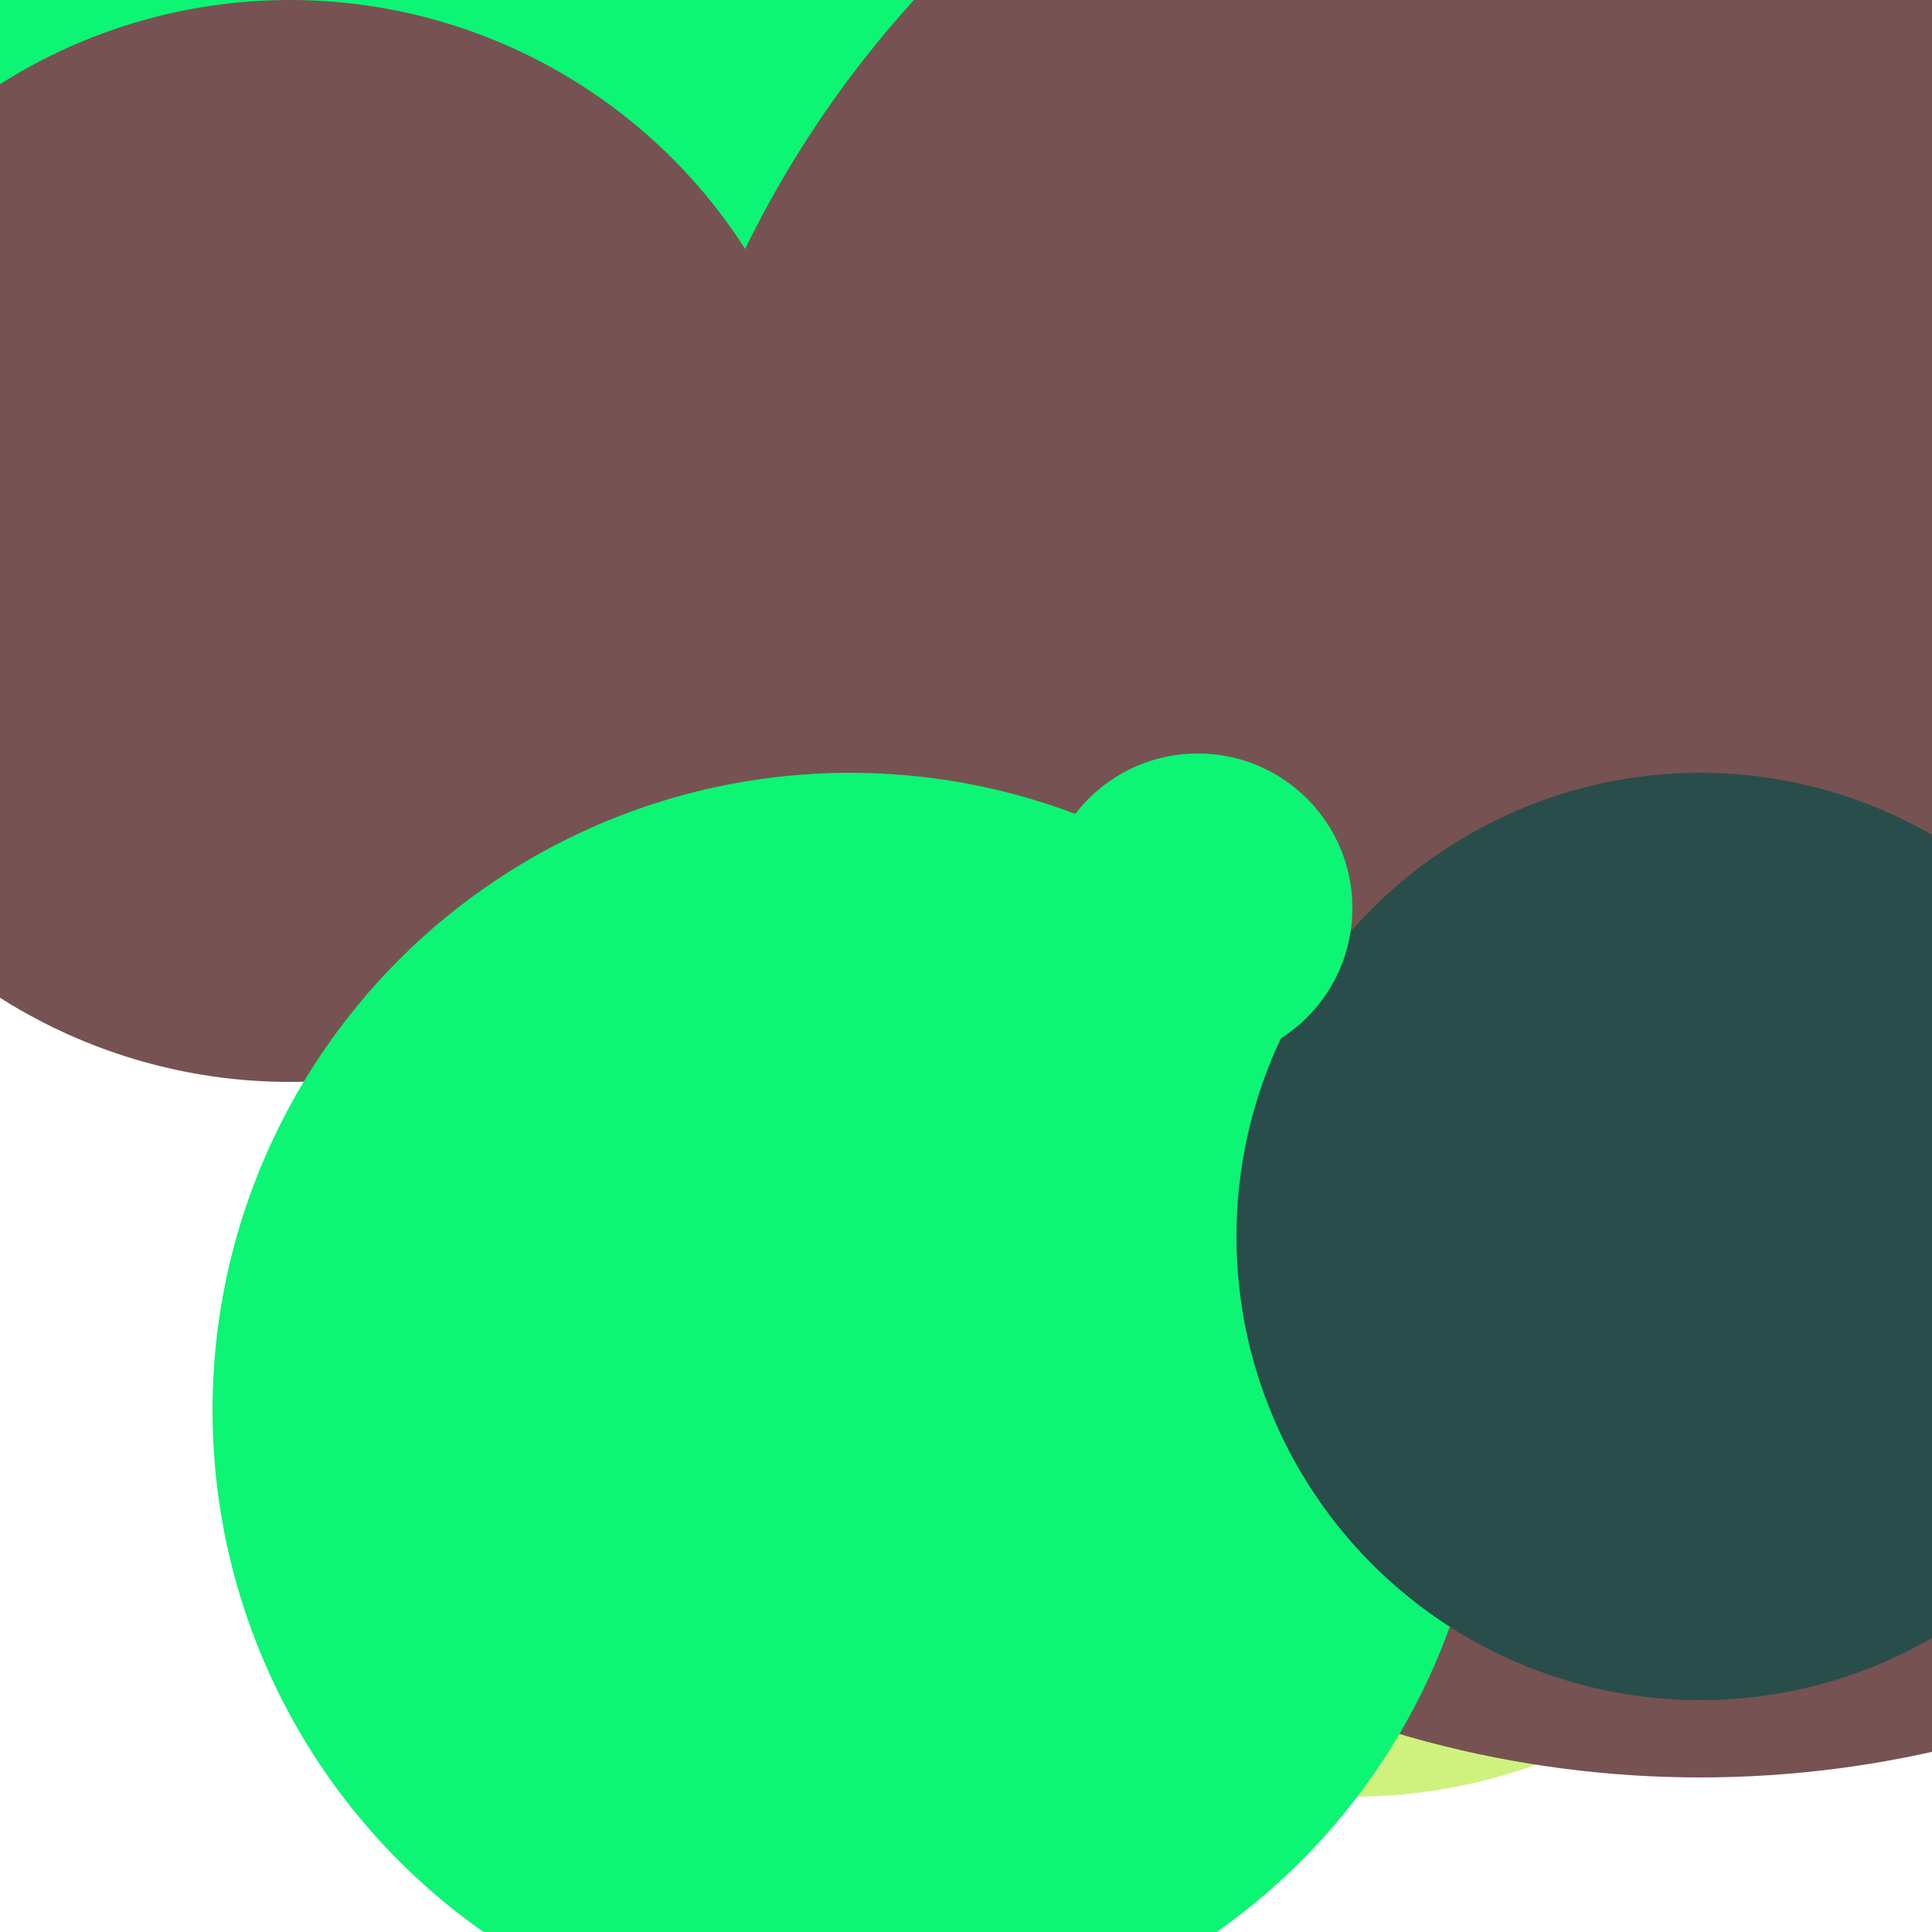 <svg xmlns="http://www.w3.org/2000/svg" preserveAspectRatio="xMinYMin meet" viewBox="0 0 777 777"><defs><filter id="f0" width="300%" height="300%" x="-100%" y="-100%"><feGaussianBlur in="SourceGraphic" stdDeviation="155"/></filter><filter id="f1" width="300%" height="300%" x="-100%" y="-100%"><feGaussianBlur in="SourceGraphic" stdDeviation="700"/></filter></defs><rect width="100%" height="100%" fill="#fff" /><circle cx="32%" cy="10%" r="42%" filter="url(#f1)" fill="#0cf574"></circle><circle cx="70%" cy="65%" r="28%" filter="url(#f1)" fill="#cff27e"></circle><circle cx="88%" cy="37%" r="55%" filter="url(#f0)" fill="#775253"></circle><circle cx="15%" cy="28%" r="28%" filter="url(#f0)" fill="#775253"></circle><circle cx="44%" cy="73%" r="33%" filter="url(#f0)" fill="#0cf574"></circle><circle cx="88%" cy="64%" r="24%" filter="url(#f0)" fill="#294d4a"></circle><circle cx="62%" cy="47%" r="8%" filter="url(#f0)" fill="#0cf574"></circle></svg>